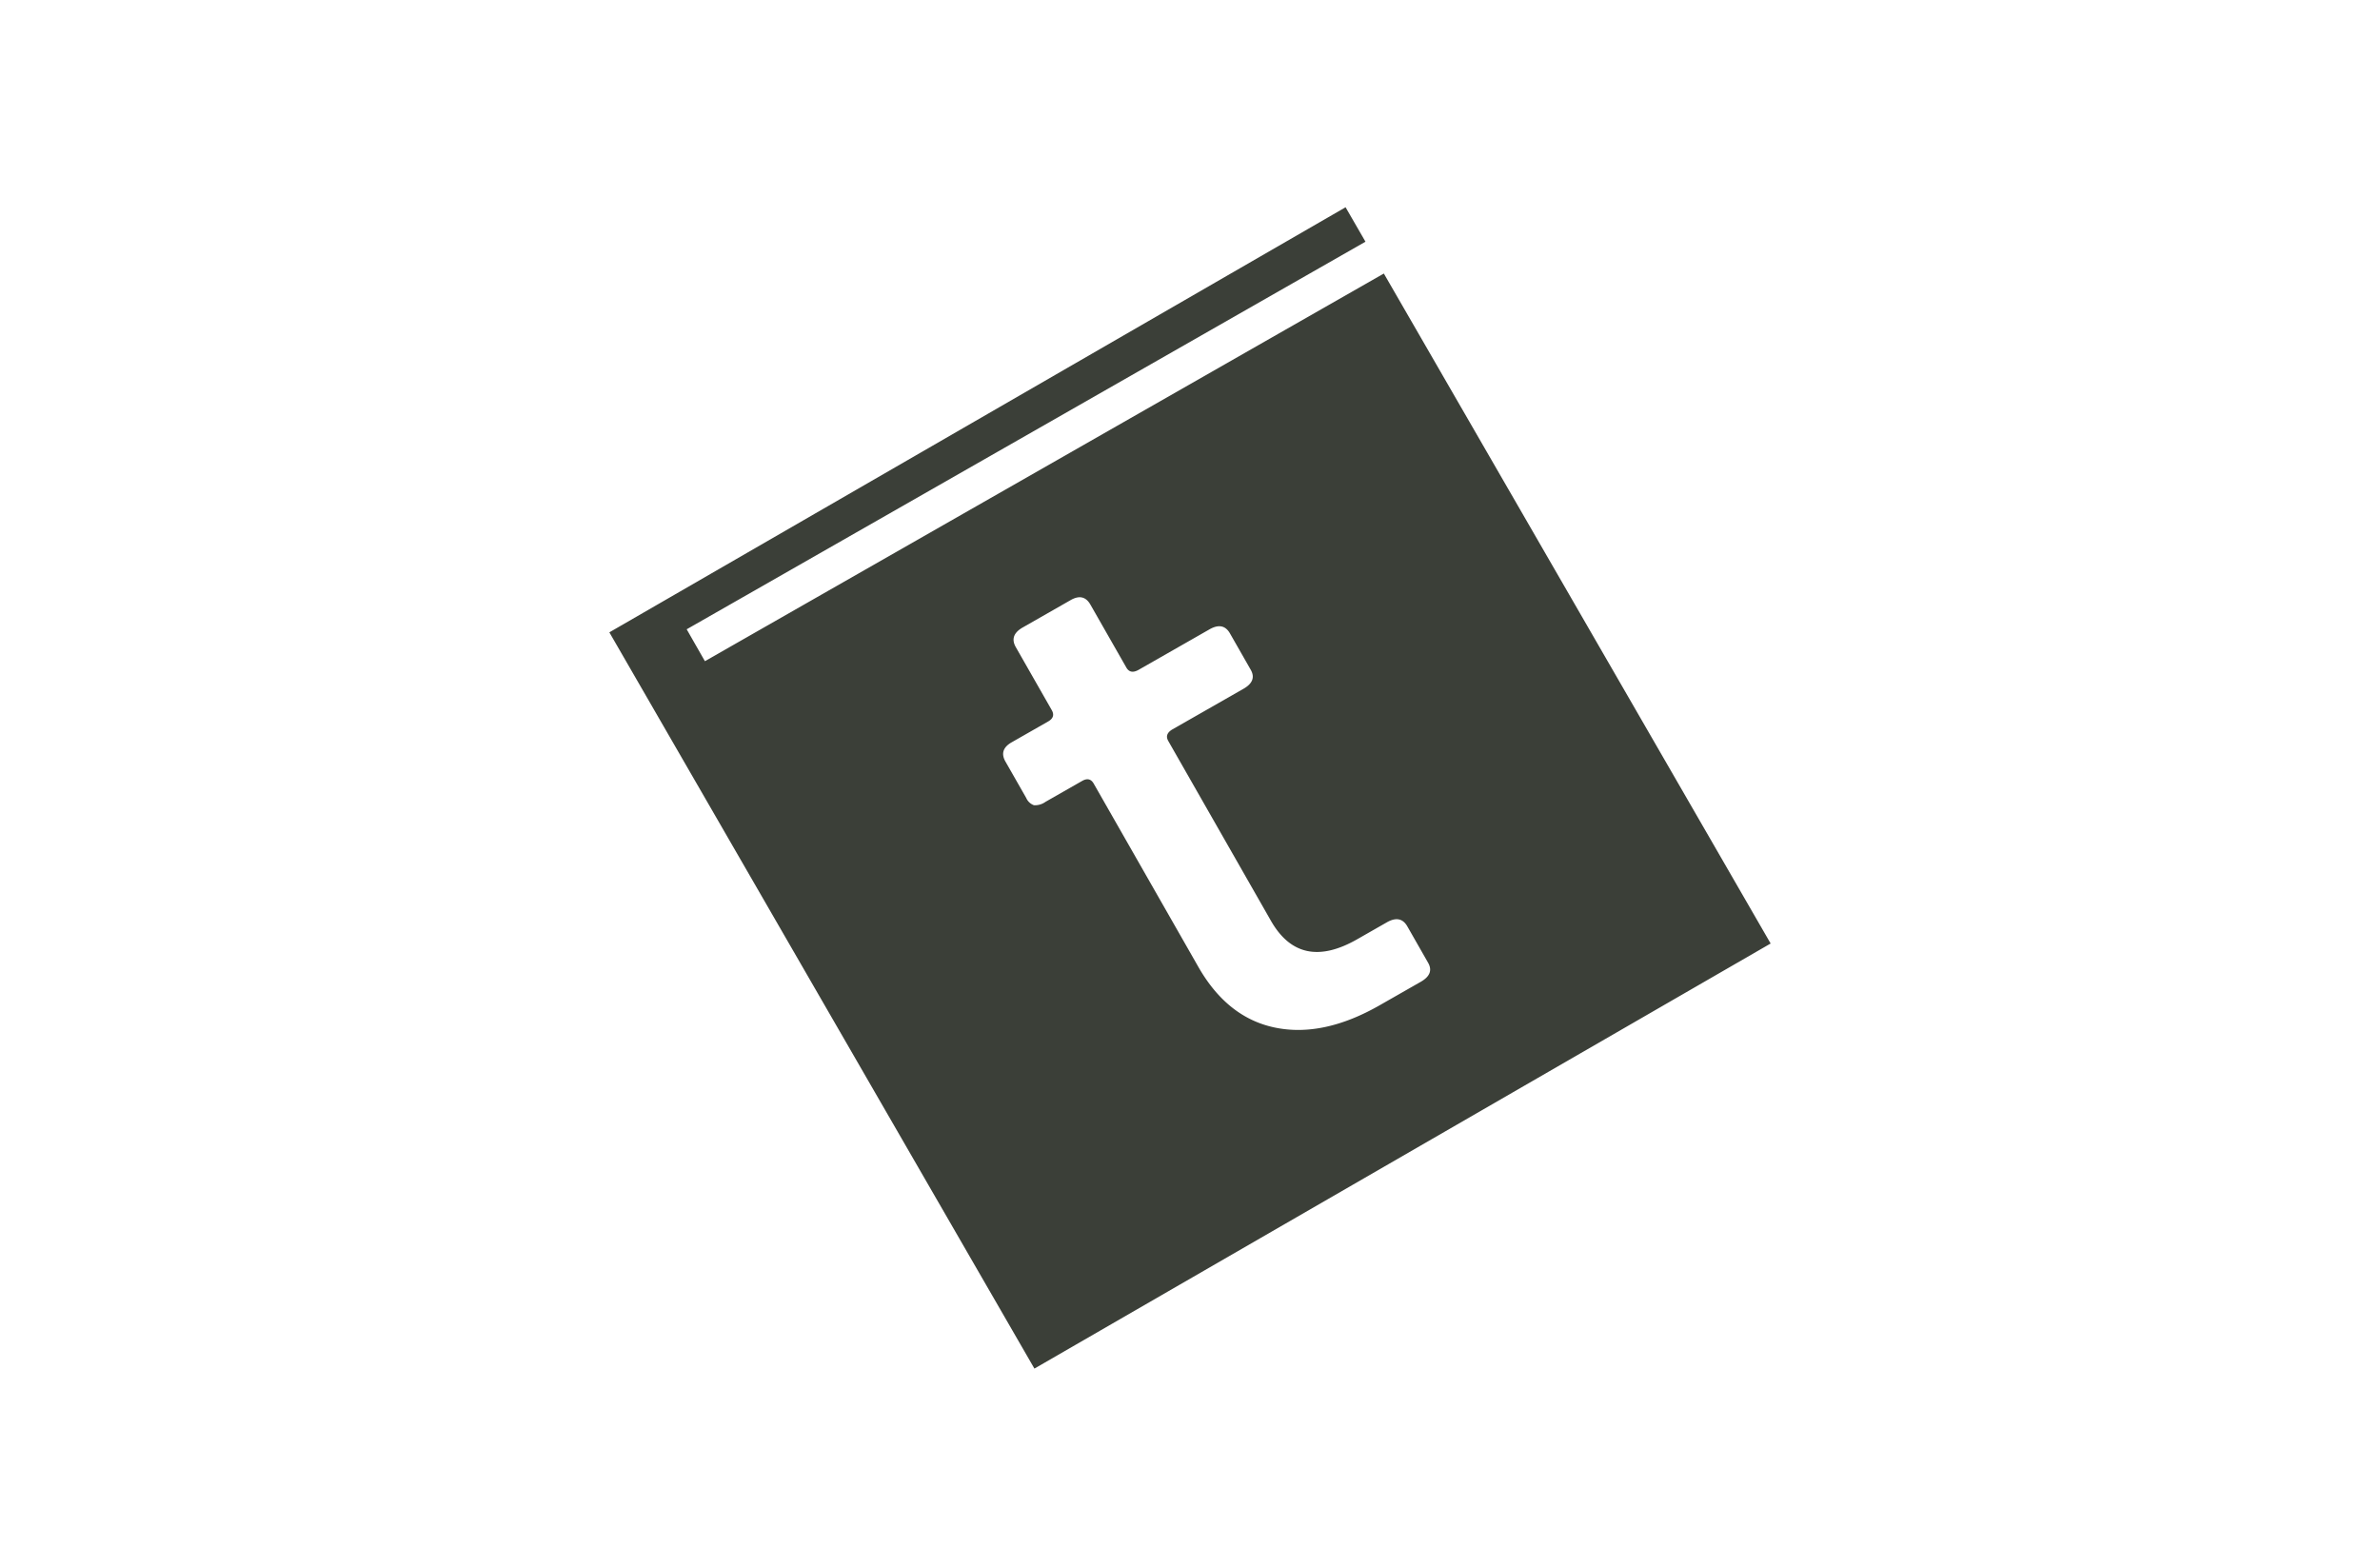 <svg id="Layer_1" data-name="Layer 1" xmlns="http://www.w3.org/2000/svg" viewBox="0 0 583 384"><defs><style>.cls-1{fill:#3b3f38;}</style></defs><path class="cls-1" d="M338.983,66.999,172.673,161.958l-4.463-7.816L334.483,59.205,329.611,50.767,149.267,154.889,253.389,335.233,433.733,231.111Zm9.052,173.487-10.066,5.748q-13.797,7.879-25.537,5.494-11.742-2.382-18.887-14.893l-25.633-44.895q-.979-1.711-2.843-.648l-8.948,5.108a4.395,4.395,0,0,1-2.859.837,3.256,3.256,0,0,1-1.875-1.77l-5.088-8.91q-1.661-2.912,1.506-4.723l8.947-5.109q1.862-1.062.887-2.777l-8.806-15.422q-1.663-2.912,1.692-4.828l11.745-6.707q3.167-1.808,4.832,1.104l8.806,15.422q.979,1.715,3.029.543l17.336-9.899q3.357-1.916,5.02.997l5.088,8.91q1.566,2.744-1.79,4.658L287.254,178.625q-2.054,1.175-1.072,2.885l25.145,44.037q7.143,12.51,21.123,4.526l7.271-4.151q3.356-1.916,5.019.996l5.088,8.911Q351.392,238.571,348.035,240.486Z"/></svg>